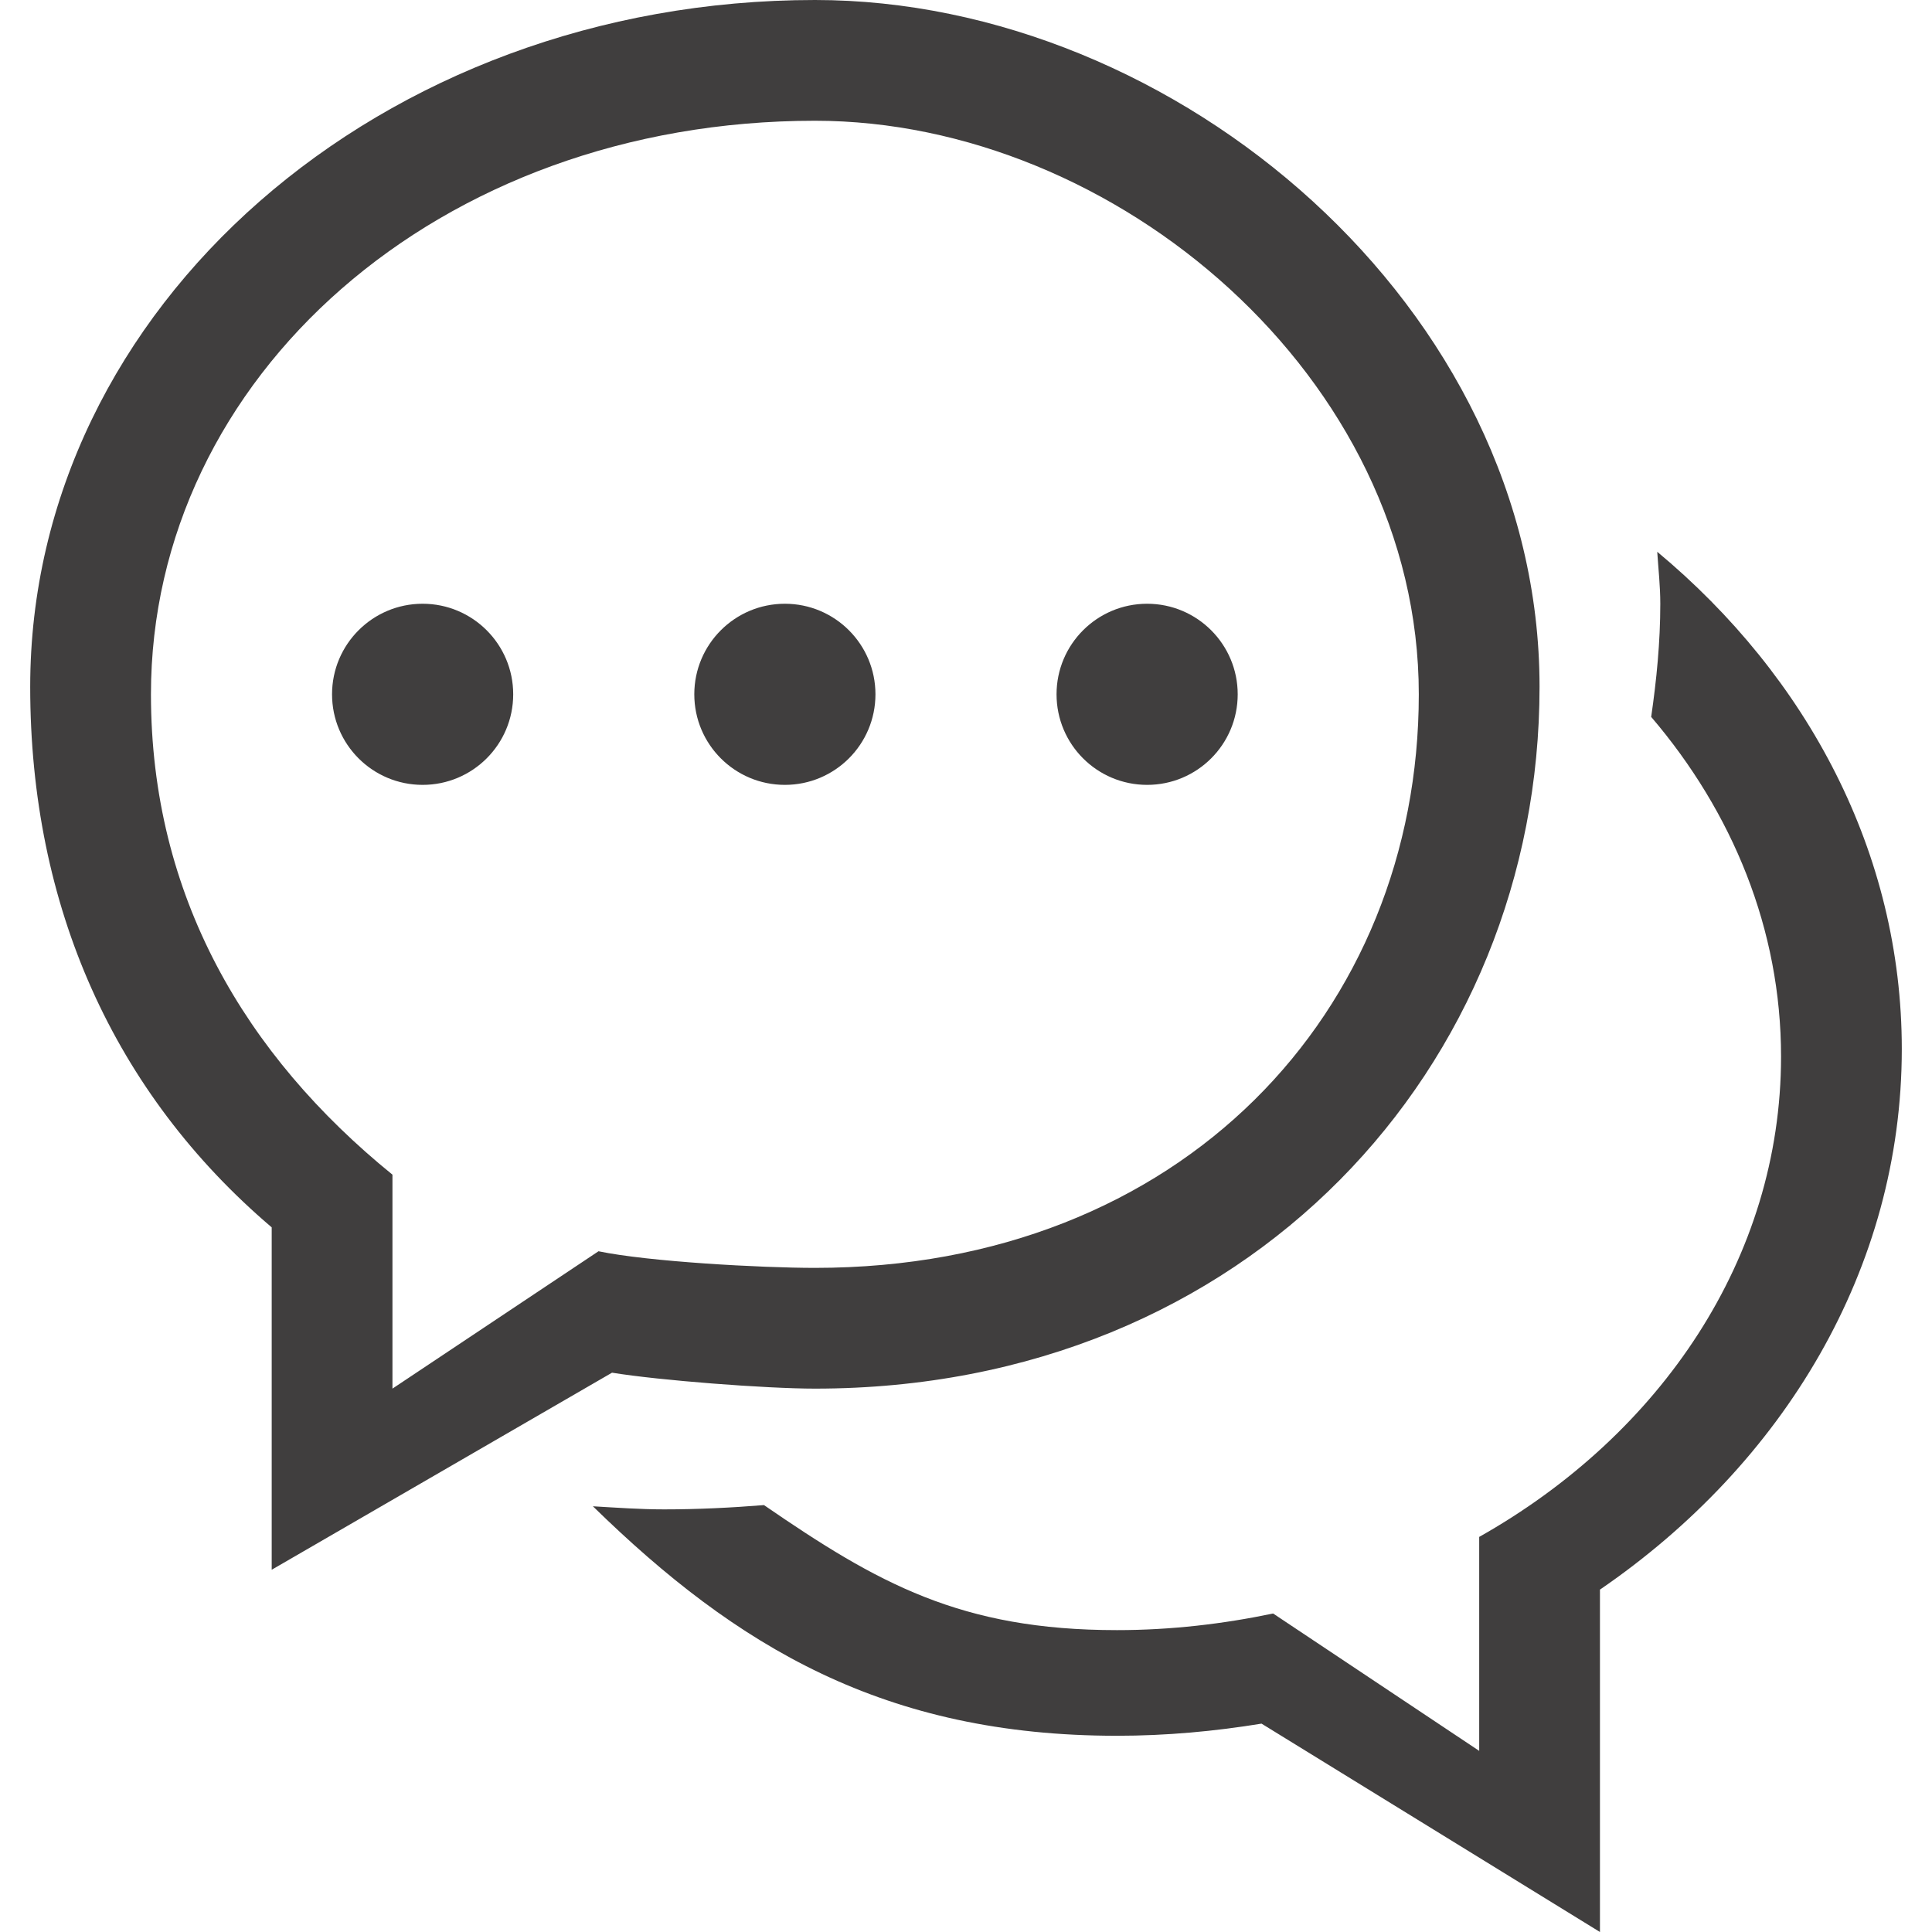 <svg width="60" height="60" viewBox="0 0 60 60" fill="none" xmlns="http://www.w3.org/2000/svg">
<g clip-path="url(#clip0_52_267)">
<path fill-rule="evenodd" clip-rule="evenodd" d="M4.688 21.562C4.688 11.726 13.599 3.75 25.312 3.75C34.637 3.75 44.062 11.726 44.062 21.562C44.062 31.401 36.703 39.375 25.312 39.375C23.638 39.375 20.145 39.184 18.587 38.859L12.188 43.125V36.48C7.614 32.769 4.688 27.814 4.688 21.562ZM19.007 42.63C20.464 42.868 23.777 43.125 25.312 43.125C38.775 43.125 47.812 33.107 47.812 21.328C47.812 9.549 36.519 0 25.312 0C11.833 0 0.938 9.549 0.938 21.328C0.938 28.153 3.538 33.945 8.438 38.117V48.75L19.007 42.63ZM51.467 17.136C51.502 17.672 51.562 18.204 51.562 18.75C51.562 19.942 51.446 21.111 51.279 22.264C53.803 25.219 55.312 28.86 55.312 32.812C55.312 39.064 51.578 44.552 45.938 47.73V54.375L39.538 50.109C37.98 50.434 36.362 50.625 34.688 50.625C29.831 50.625 27.251 49.166 23.726 46.742C22.704 46.824 21.673 46.875 20.625 46.875C19.879 46.875 19.148 46.822 18.413 46.779C22.877 51.142 27.467 53.906 34.688 53.906C36.223 53.906 37.721 53.767 39.178 53.529L49.688 60V49.367C55.388 45.461 59.062 39.403 59.062 32.578C59.062 26.496 56.136 21.021 51.467 17.136ZM35.625 24.375C37.179 24.375 38.438 23.117 38.438 21.562C38.438 20.01 37.179 18.75 35.625 18.75C34.071 18.75 32.812 20.01 32.812 21.562C32.812 23.117 34.071 24.375 35.625 24.375ZM13.125 24.375C14.679 24.375 15.938 23.117 15.938 21.562C15.938 20.01 14.679 18.75 13.125 18.75C11.571 18.75 10.312 20.01 10.312 21.562C10.312 23.117 11.571 24.375 13.125 24.375ZM24.375 24.375C25.929 24.375 27.188 23.117 27.188 21.562C27.188 20.01 25.929 18.75 24.375 18.75C22.821 18.75 21.562 20.01 21.562 21.562C21.562 23.117 22.821 24.375 24.375 24.375Z" fill="#403E3E"/>
</g>
<defs>
<clipPath id="clip0_52_267">
<rect width="60" height="60" fill="white"/>
</clipPath>
</defs>
</svg>
